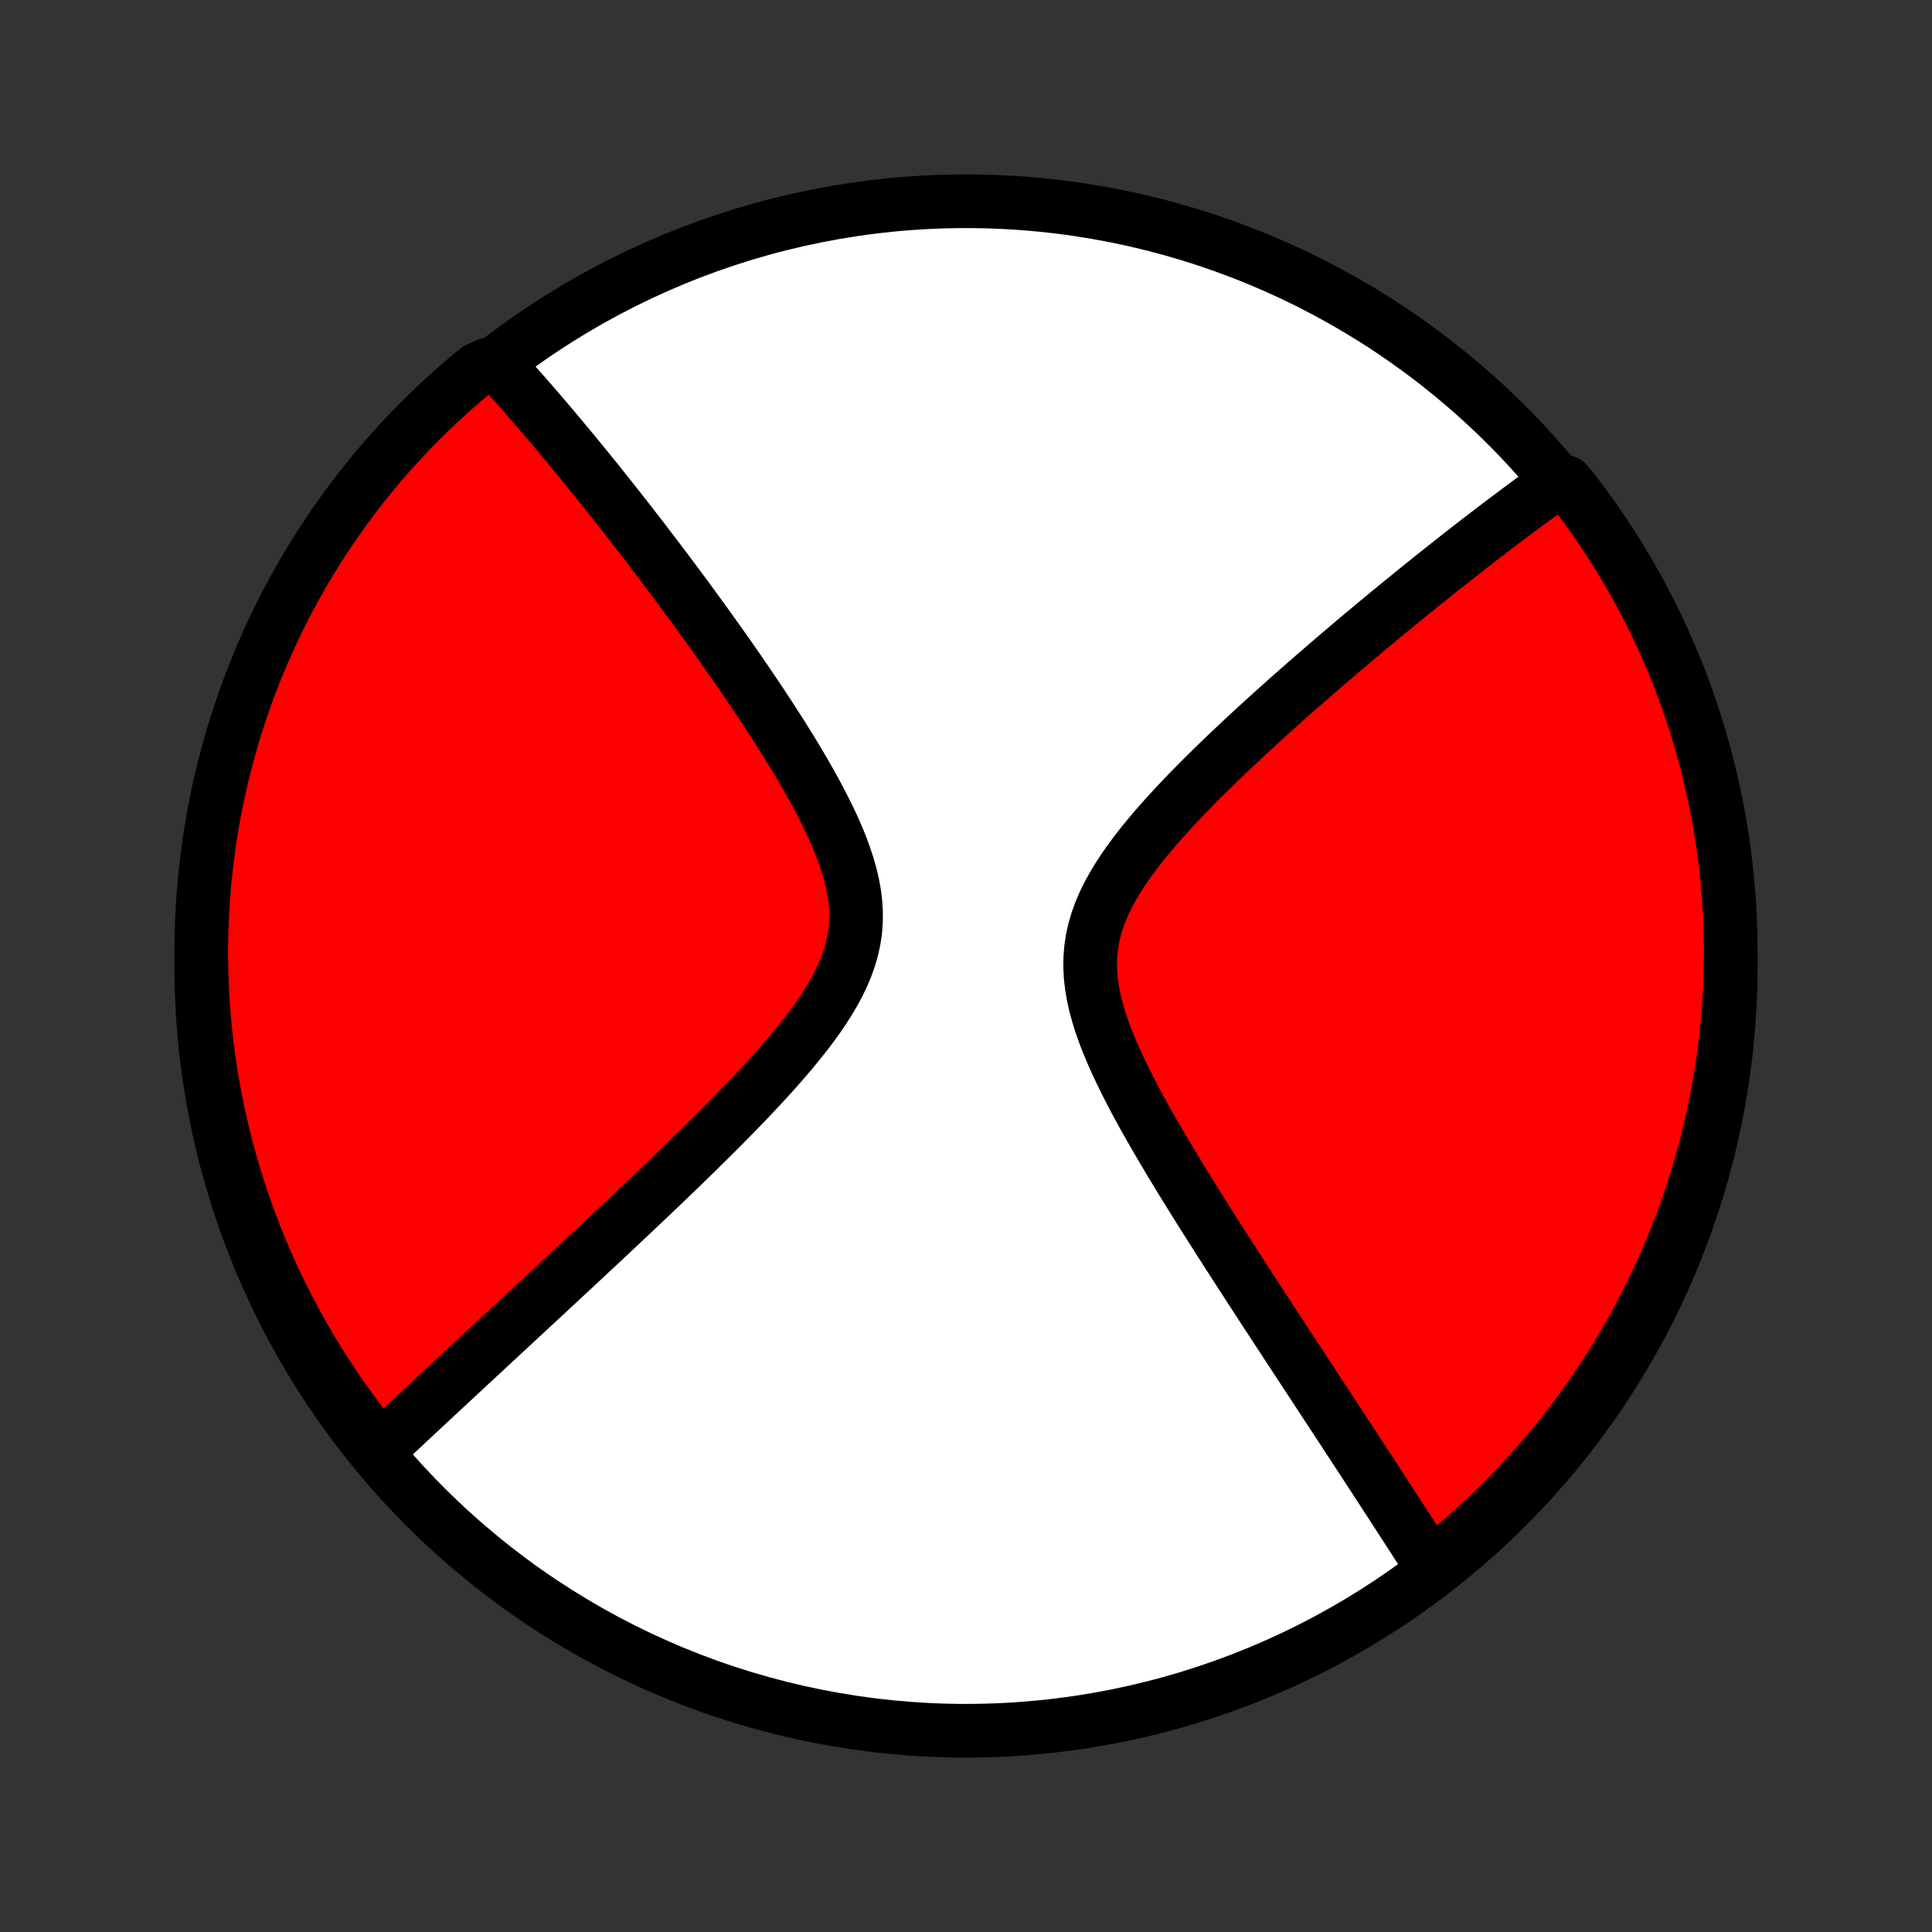 <?xml version="1.0" encoding="utf-8" standalone="no"?>
<!DOCTYPE svg PUBLIC "-//W3C//DTD SVG 1.1//EN"
  "http://www.w3.org/Graphics/SVG/1.1/DTD/svg11.dtd">
<!-- Created with matplotlib (http://matplotlib.org/) -->
<svg height="72pt" version="1.1" viewBox="0 0 72 72" width="72pt" xmlns="http://www.w3.org/2000/svg" xmlns:xlink="http://www.w3.org/1999/xlink">
 <rect x="0" y="0" width="72" height="72" fill="#333333" stroke="none"/>
 <defs>
  <style type="text/css">
*{stroke-linecap:butt;stroke-linejoin:round;}
  </style>
 </defs>
 <g id="figure_1">
  <g id="patch_1">
   <path d="
M0 72
L72 72
L72 0
L0 0
z
" style="fill:none;"/>
  </g>
  <g id="axes_1">
   <g id="PatchCollection_1">
    <defs>
     <path d="
M36 -7.5
C43.558 -7.5 50.808 -10.503 56.153 -15.848
C61.497 -21.192 64.5 -28.442 64.5 -36
C64.5 -43.558 61.497 -50.808 56.153 -56.153
C50.808 -61.497 43.558 -64.5 36 -64.5
C28.442 -64.5 21.192 -61.497 15.848 -56.153
C10.503 -50.808 7.5 -43.558 7.5 -36
C7.5 -28.442 10.503 -21.192 15.848 -15.848
C21.192 -10.503 28.442 -7.5 36 -7.5
z
" id="C0_0_a811fe30f3"/>
     <path d="
M14.052 -18.042
L14.183 -18.166
L14.447 -18.29
L14.581 -18.414
L14.715 -18.54
L14.85 -18.666
L14.986 -18.793
L15.123 -18.921
L15.261 -19.05
L15.4 -19.179
L15.54 -19.31
L15.681 -19.441
L15.823 -19.574
L15.966 -19.707
L16.111 -19.842
L16.257 -19.978
L16.404 -20.114
L16.552 -20.253
L16.702 -20.392
L16.853 -20.532
L17.005 -20.674
L17.16 -20.817
L17.315 -20.962
L17.472 -21.108
L17.631 -21.255
L17.792 -21.404
L17.954 -21.555
L18.118 -21.707
L18.284 -21.861
L18.452 -22.017
L18.622 -22.174
L18.793 -22.334
L18.967 -22.495
L19.143 -22.658
L19.321 -22.823
L19.501 -22.99
L19.683 -23.159
L19.868 -23.331
L20.055 -23.504
L20.245 -23.68
L20.437 -23.858
L20.631 -24.039
L20.828 -24.222
L21.028 -24.407
L21.23 -24.596
L21.435 -24.786
L21.642 -24.98
L21.853 -25.176
L22.066 -25.375
L22.282 -25.576
L22.501 -25.781
L22.722 -25.988
L22.947 -26.199
L23.174 -26.413
L23.404 -26.629
L23.637 -26.849
L23.873 -27.072
L24.112 -27.298
L24.354 -27.528
L24.598 -27.761
L24.845 -27.997
L25.094 -28.237
L25.346 -28.48
L25.6 -28.726
L25.857 -28.976
L26.115 -29.229
L26.375 -29.486
L26.637 -29.746
L26.901 -30.009
L27.165 -30.277
L27.43 -30.547
L27.696 -30.821
L27.961 -31.098
L28.226 -31.379
L28.49 -31.663
L28.752 -31.951
L29.011 -32.241
L29.268 -32.535
L29.52 -32.832
L29.767 -33.133
L30.008 -33.436
L30.241 -33.743
L30.466 -34.052
L30.68 -34.365
L30.882 -34.681
L31.071 -34.999
L31.244 -35.321
L31.401 -35.646
L31.538 -35.974
L31.655 -36.305
L31.751 -36.638
L31.824 -36.975
L31.874 -37.314
L31.899 -37.656
L31.902 -38
L31.881 -38.346
L31.839 -38.694
L31.776 -39.044
L31.694 -39.394
L31.594 -39.746
L31.478 -40.097
L31.349 -40.449
L31.206 -40.8
L31.053 -41.15
L30.89 -41.499
L30.719 -41.846
L30.54 -42.192
L30.356 -42.535
L30.166 -42.877
L29.973 -43.215
L29.776 -43.55
L29.576 -43.883
L29.374 -44.212
L29.171 -44.537
L28.966 -44.859
L28.761 -45.178
L28.556 -45.493
L28.351 -45.803
L28.145 -46.11
L27.941 -46.413
L27.737 -46.712
L27.535 -47.007
L27.333 -47.297
L27.133 -47.584
L26.934 -47.866
L26.737 -48.144
L26.541 -48.418
L26.348 -48.688
L26.155 -48.953
L25.965 -49.215
L25.777 -49.473
L25.591 -49.727
L25.406 -49.976
L25.224 -50.222
L25.043 -50.464
L24.865 -50.702
L24.688 -50.937
L24.514 -51.168
L24.341 -51.395
L24.17 -51.619
L24.002 -51.839
L23.835 -52.056
L23.67 -52.269
L23.506 -52.48
L23.345 -52.687
L23.186 -52.89
L23.028 -53.091
L22.872 -53.289
L22.717 -53.484
L22.564 -53.676
L22.413 -53.865
L22.264 -54.052
L22.115 -54.236
L21.969 -54.417
L21.823 -54.596
L21.68 -54.772
L21.537 -54.946
L21.396 -55.118
L21.256 -55.287
L21.118 -55.454
L20.98 -55.619
L20.844 -55.782
L20.709 -55.943
L20.575 -56.102
L20.442 -56.258
L20.31 -56.413
L20.179 -56.566
L20.049 -56.718
L19.92 -56.867
L19.792 -57.015
L19.664 -57.161
L19.538 -57.306
L19.412 -57.449
L19.286 -57.59
L19.162 -57.73
L19.038 -57.869
L18.914 -58.006
L18.791 -58.142
L18.669 -58.276
L18.174 -58.409
L17.788 -58.237
L17.409 -57.922
L17.034 -57.601
L16.666 -57.273
L16.303 -56.939
L15.947 -56.598
L15.597 -56.252
L15.252 -55.898
L14.915 -55.539
L14.583 -55.174
L14.258 -54.803
L13.94 -54.427
L13.628 -54.044
L13.324 -53.657
L13.026 -53.264
L12.735 -52.865
L12.451 -52.462
L12.175 -52.053
L11.905 -51.64
L11.643 -51.221
L11.389 -50.799
L11.142 -50.371
L10.902 -49.94
L10.67 -49.504
L10.446 -49.064
L10.23 -48.62
L10.021 -48.172
L9.821 -47.72
L9.628 -47.265
L9.444 -46.806
L9.267 -46.344
L9.099 -45.879
L8.939 -45.411
L8.787 -44.94
L8.643 -44.467
L8.508 -43.99
L8.381 -43.512
L8.262 -43.031
L8.152 -42.548
L8.051 -42.063
L7.958 -41.576
L7.873 -41.087
L7.797 -40.597
L7.73 -40.105
L7.671 -39.612
L7.621 -39.119
L7.58 -38.624
L7.547 -38.128
L7.523 -37.632
L7.507 -37.135
L7.5 -36.638
L7.502 -36.14
L7.513 -35.643
L7.532 -35.146
L7.56 -34.649
L7.597 -34.152
L7.642 -33.656
L7.696 -33.16
L7.758 -32.666
L7.829 -32.173
L7.909 -31.68
L7.997 -31.189
L8.094 -30.7
L8.199 -30.212
L8.313 -29.726
L8.435 -29.241
L8.566 -28.759
L8.705 -28.279
L8.852 -27.802
L9.007 -27.327
L9.171 -26.854
L9.343 -26.384
L9.523 -25.918
L9.711 -25.454
L9.907 -24.994
L10.111 -24.536
L10.323 -24.083
L10.543 -23.633
L10.77 -23.186
L11.006 -22.744
L11.248 -22.306
L11.499 -21.872
L11.757 -21.442
L12.022 -21.017
L12.294 -20.596
L12.574 -20.18
L12.861 -19.768
L13.155 -19.362
L13.456 -18.961
z
" id="C0_1_01a871772a"/>
     <path d="
M53.443 -13.471
L53.347 -13.622
L53.249 -13.774
L53.151 -13.927
L53.052 -14.08
L52.953 -14.235
L52.853 -14.39
L52.752 -14.546
L52.651 -14.704
L52.548 -14.862
L52.445 -15.022
L52.341 -15.183
L52.236 -15.345
L52.131 -15.508
L52.024 -15.672
L51.916 -15.838
L51.808 -16.006
L51.698 -16.174
L51.588 -16.344
L51.476 -16.516
L51.363 -16.689
L51.25 -16.864
L51.135 -17.041
L51.018 -17.219
L50.901 -17.399
L50.782 -17.581
L50.662 -17.765
L50.541 -17.95
L50.418 -18.138
L50.294 -18.328
L50.168 -18.52
L50.041 -18.715
L49.912 -18.911
L49.782 -19.11
L49.65 -19.311
L49.516 -19.515
L49.381 -19.721
L49.244 -19.93
L49.105 -20.142
L48.965 -20.356
L48.822 -20.573
L48.678 -20.793
L48.532 -21.016
L48.384 -21.242
L48.234 -21.471
L48.082 -21.703
L47.928 -21.938
L47.772 -22.176
L47.614 -22.418
L47.453 -22.663
L47.291 -22.912
L47.126 -23.164
L46.96 -23.42
L46.791 -23.679
L46.62 -23.942
L46.447 -24.209
L46.272 -24.479
L46.095 -24.753
L45.916 -25.032
L45.734 -25.313
L45.551 -25.599
L45.366 -25.889
L45.18 -26.182
L44.991 -26.479
L44.801 -26.78
L44.61 -27.085
L44.417 -27.394
L44.223 -27.707
L44.029 -28.023
L43.834 -28.343
L43.638 -28.666
L43.443 -28.993
L43.247 -29.324
L43.053 -29.657
L42.86 -29.994
L42.668 -30.334
L42.479 -30.676
L42.293 -31.021
L42.111 -31.369
L41.934 -31.718
L41.762 -32.07
L41.597 -32.423
L41.44 -32.777
L41.292 -33.133
L41.154 -33.489
L41.029 -33.845
L40.918 -34.202
L40.822 -34.557
L40.743 -34.912
L40.684 -35.266
L40.644 -35.617
L40.627 -35.967
L40.632 -36.314
L40.66 -36.658
L40.712 -37
L40.787 -37.338
L40.884 -37.673
L41.004 -38.005
L41.143 -38.333
L41.301 -38.657
L41.477 -38.977
L41.668 -39.295
L41.872 -39.608
L42.089 -39.918
L42.315 -40.224
L42.551 -40.527
L42.795 -40.826
L43.044 -41.121
L43.299 -41.413
L43.559 -41.701
L43.821 -41.985
L44.086 -42.266
L44.353 -42.542
L44.622 -42.815
L44.891 -43.085
L45.16 -43.35
L45.429 -43.612
L45.697 -43.87
L45.965 -44.123
L46.231 -44.374
L46.495 -44.62
L46.758 -44.863
L47.019 -45.101
L47.278 -45.337
L47.535 -45.568
L47.789 -45.795
L48.04 -46.02
L48.29 -46.24
L48.536 -46.457
L48.78 -46.67
L49.021 -46.88
L49.26 -47.086
L49.495 -47.289
L49.728 -47.488
L49.958 -47.685
L50.185 -47.878
L50.41 -48.068
L50.631 -48.255
L50.85 -48.438
L51.067 -48.619
L51.28 -48.797
L51.491 -48.972
L51.7 -49.144
L51.905 -49.313
L52.108 -49.48
L52.309 -49.644
L52.508 -49.805
L52.703 -49.964
L52.897 -50.121
L53.089 -50.275
L53.278 -50.427
L53.465 -50.576
L53.649 -50.723
L53.832 -50.868
L54.013 -51.011
L54.191 -51.152
L54.368 -51.291
L54.543 -51.428
L54.716 -51.563
L54.888 -51.697
L55.057 -51.828
L55.225 -51.958
L55.392 -52.085
L55.556 -52.212
L55.72 -52.336
L55.882 -52.459
L56.042 -52.58
L56.201 -52.7
L56.359 -52.819
L56.516 -52.936
L56.671 -53.051
L56.825 -53.166
L56.978 -53.278
L57.13 -53.39
L57.281 -53.5
L57.431 -53.609
L57.58 -53.717
L57.728 -53.824
L57.875 -53.929
L58.362 -54.033
L58.667 -53.669
L58.965 -53.276
L59.256 -52.878
L59.54 -52.475
L59.817 -52.066
L60.086 -51.653
L60.348 -51.235
L60.603 -50.812
L60.85 -50.385
L61.09 -49.954
L61.322 -49.518
L61.547 -49.078
L61.763 -48.634
L61.972 -48.186
L62.173 -47.735
L62.366 -47.28
L62.551 -46.821
L62.727 -46.359
L62.896 -45.894
L63.056 -45.426
L63.209 -44.956
L63.352 -44.482
L63.488 -44.006
L63.615 -43.527
L63.734 -43.046
L63.844 -42.563
L63.946 -42.078
L64.04 -41.591
L64.124 -41.103
L64.201 -40.613
L64.268 -40.121
L64.327 -39.628
L64.377 -39.135
L64.419 -38.64
L64.452 -38.144
L64.477 -37.648
L64.493 -37.151
L64.5 -36.654
L64.498 -36.156
L64.488 -35.659
L64.469 -35.162
L64.441 -34.665
L64.405 -34.168
L64.36 -33.672
L64.306 -33.176
L64.244 -32.682
L64.173 -32.188
L64.094 -31.696
L64.006 -31.205
L63.909 -30.715
L63.804 -30.227
L63.691 -29.741
L63.569 -29.257
L63.439 -28.775
L63.3 -28.295
L63.153 -27.817
L62.998 -27.342
L62.834 -26.869
L62.663 -26.399
L62.483 -25.933
L62.295 -25.469
L62.099 -25.008
L61.895 -24.551
L61.684 -24.097
L61.464 -23.647
L61.237 -23.201
L61.002 -22.758
L60.76 -22.32
L60.509 -21.886
L60.252 -21.456
L59.987 -21.03
L59.715 -20.609
L59.435 -20.193
L59.148 -19.781
L58.855 -19.375
L58.554 -18.973
L58.247 -18.577
L57.932 -18.186
L57.611 -17.801
L57.284 -17.421
L56.95 -17.046
L56.609 -16.678
L56.263 -16.315
L55.91 -15.958
L55.551 -15.608
L55.186 -15.263
L54.815 -14.925
L54.439 -14.594
L54.057 -14.269
z
" id="C0_2_b02be03f50"/>
    </defs>
    <g clip-path="url(#p1bffca34e9)">
     <use style="fill:#ffffff;stroke:#000000;stroke-width:2.0;" x="0.0" xlink:href="#C0_0_a811fe30f3" y="72.0"/>
    </g>
    <g clip-path="url(#p1bffca34e9)">
     <use style="fill:#ff0000;stroke:#000000;stroke-width:2.0;" x="0.0" xlink:href="#C0_1_01a871772a" y="72.0"/>
    </g>
    <g clip-path="url(#p1bffca34e9)">
     <use style="fill:#ff0000;stroke:#000000;stroke-width:2.0;" x="0.0" xlink:href="#C0_2_b02be03f50" y="72.0"/>
    </g>
   </g>
  </g>
 </g>
 <defs>
  <clipPath id="p1bffca34e9">
   <rect height="72.0" width="72.0" x="0.0" y="0.0"/>
  </clipPath>
 </defs>
</svg>
